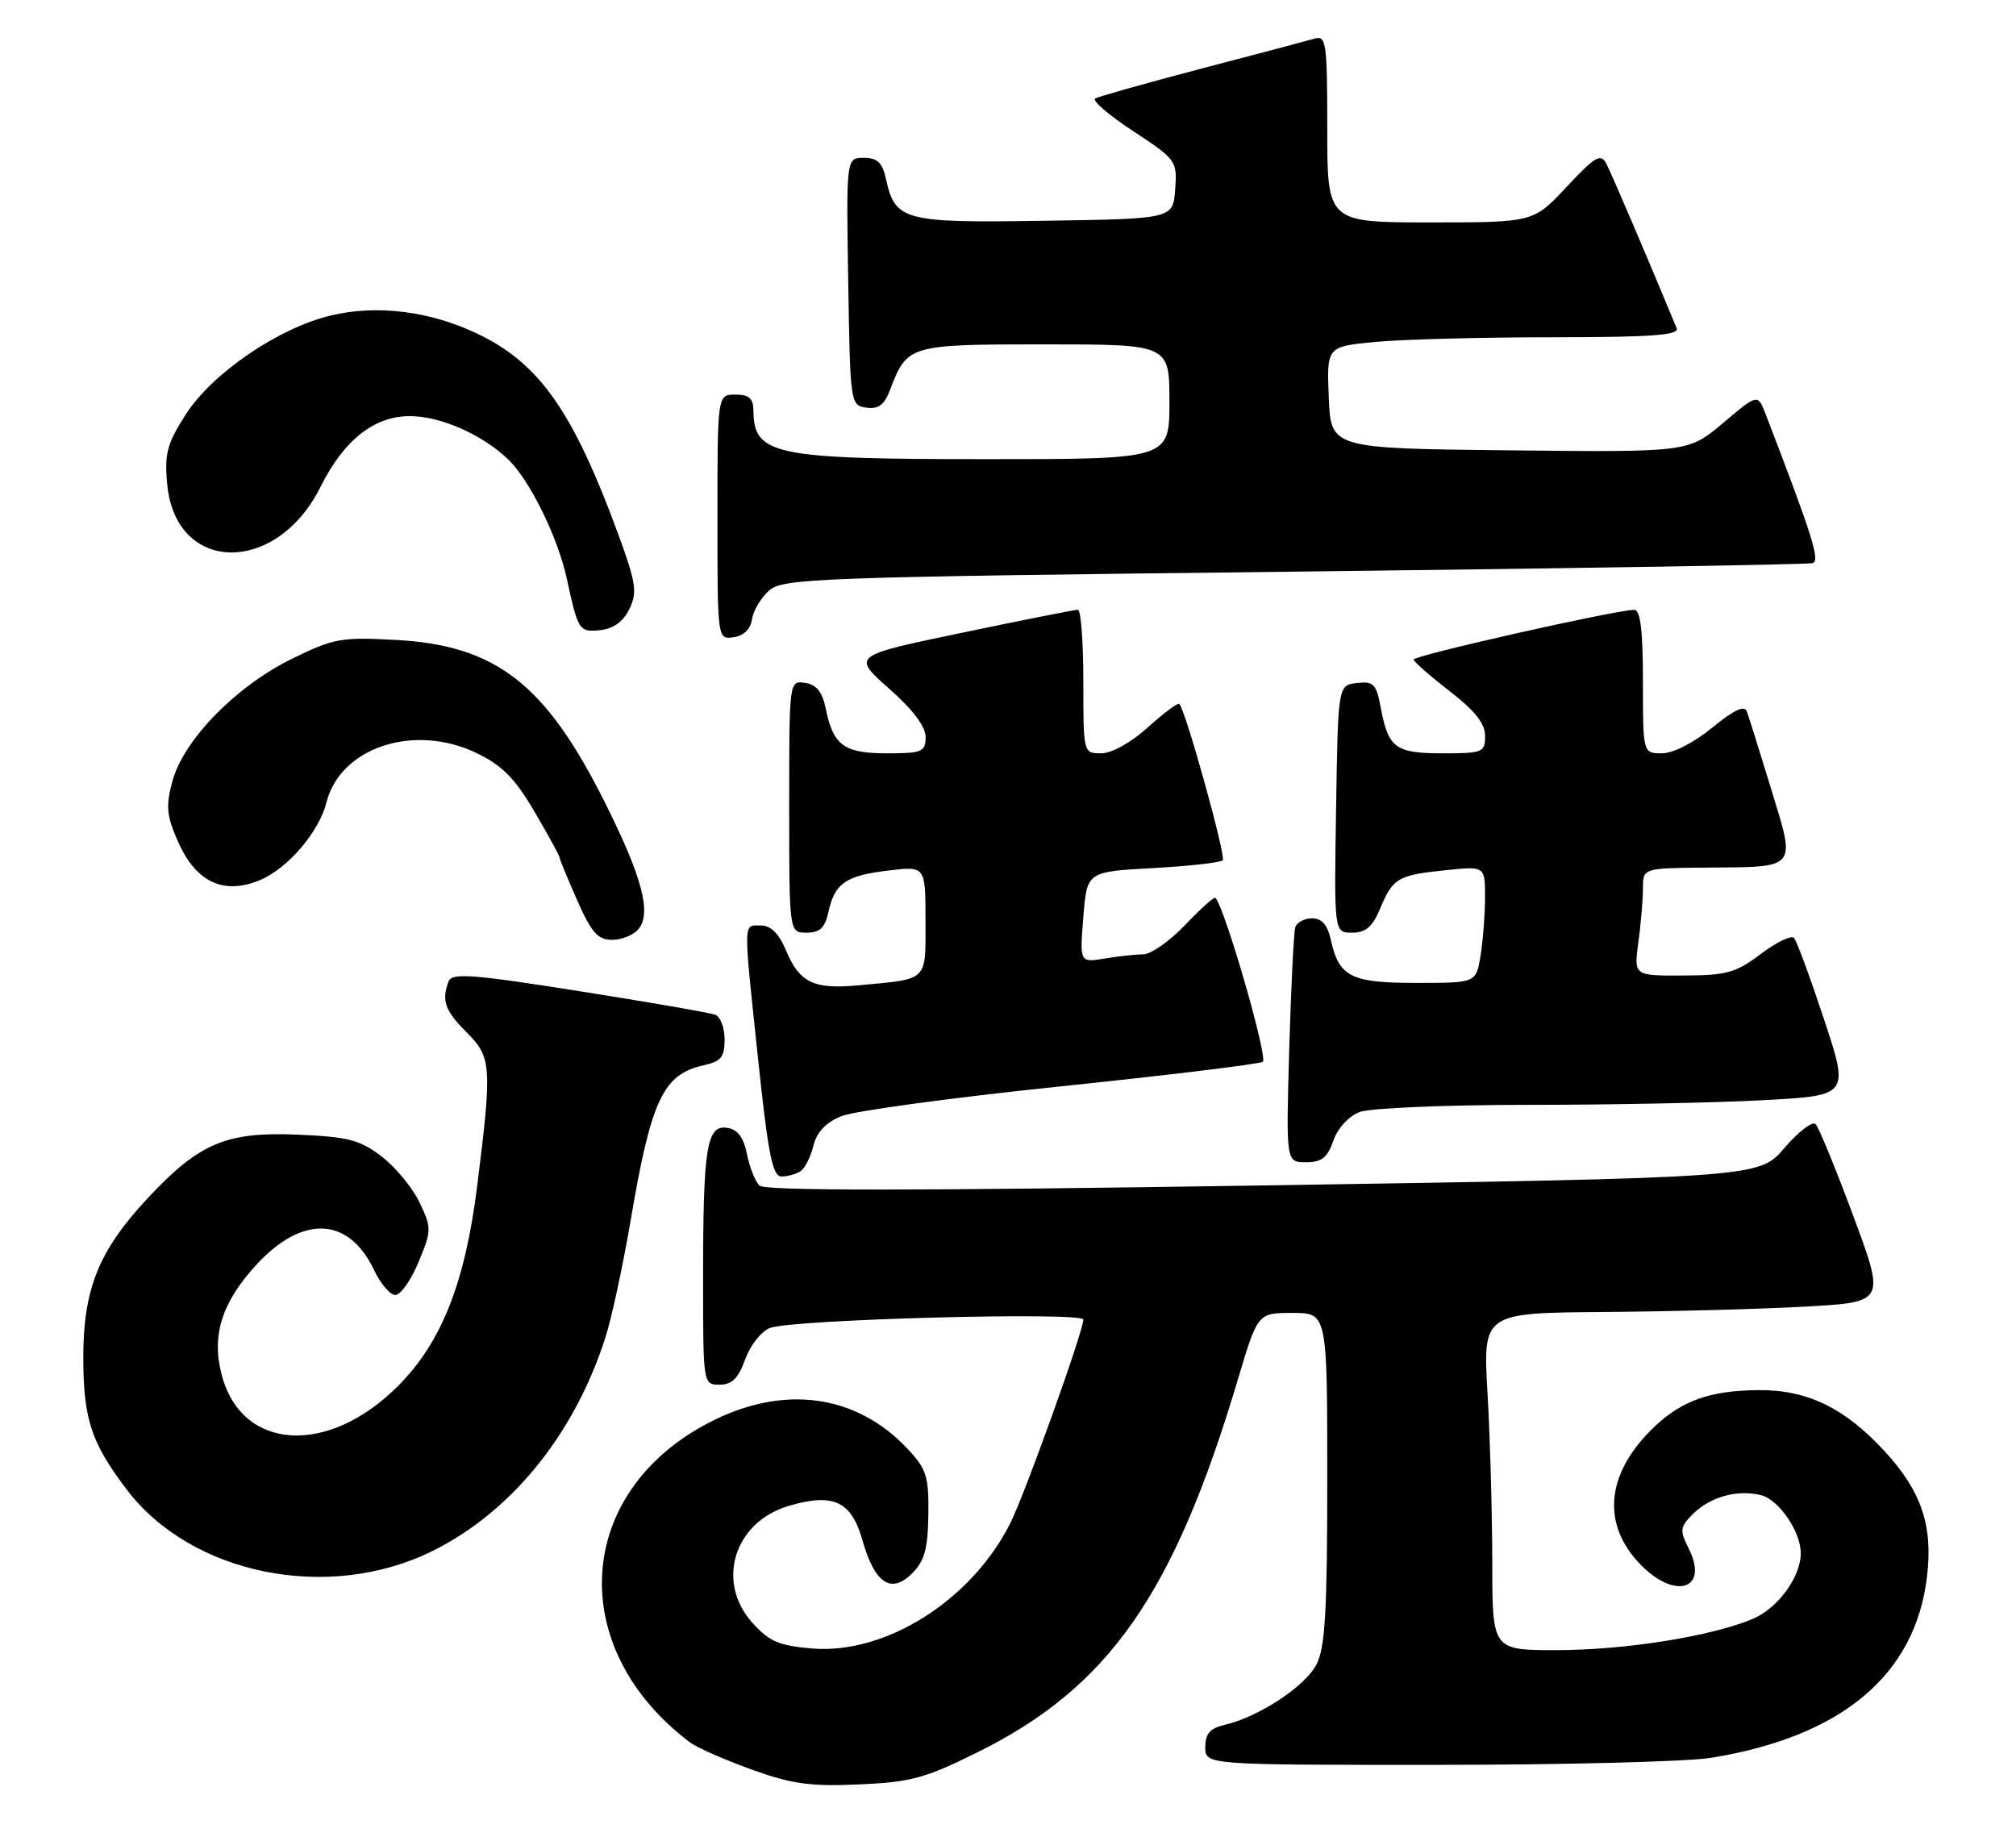 <?xml version="1.0" encoding="UTF-8" standalone="no"?>
<!DOCTYPE svg PUBLIC "-//W3C//DTD SVG 1.1//EN" "http://www.w3.org/Graphics/SVG/1.1/DTD/svg11.dtd" >
<svg xmlns="http://www.w3.org/2000/svg" xmlns:xlink="http://www.w3.org/1999/xlink" version="1.1" viewBox="0 0 281 256">
 <g >
 <path fill="currentColor"
d=" M 136.27 244.23 C 154.58 235.16 163.62 222.20 172.55 192.25 C 175.31 183.00 175.31 183.00 180.15 183.00 C 185.00 183.00 185.00 183.00 185.00 206.05 C 185.00 224.62 184.71 229.67 183.49 232.01 C 181.92 235.05 175.46 239.31 170.75 240.40 C 168.66 240.89 168.00 241.63 168.00 243.52 C 168.00 246.00 168.00 246.00 200.25 245.99 C 217.99 245.99 235.20 245.55 238.50 245.01 C 256.76 242.05 266.99 233.45 268.60 219.71 C 269.44 212.62 267.81 207.83 262.66 202.25 C 257.09 196.20 251.84 193.68 245.00 193.76 C 238.39 193.83 234.46 195.22 230.66 198.81 C 224.11 205.01 223.17 211.85 228.10 217.47 C 233.06 223.11 238.42 221.85 235.35 215.77 C 234.11 213.31 234.17 212.83 235.96 211.04 C 238.38 208.62 242.16 207.57 245.48 208.41 C 247.96 209.03 251.00 213.48 251.00 216.50 C 251.00 219.81 247.79 224.19 244.28 225.66 C 238.44 228.10 226.45 230.00 216.91 230.00 C 208.00 230.00 208.00 230.00 208.00 217.75 C 207.99 211.01 207.70 200.44 207.34 194.25 C 206.69 183.00 206.69 183.00 223.60 182.87 C 232.89 182.80 245.51 182.46 251.64 182.12 C 262.78 181.50 262.78 181.50 258.33 169.50 C 255.87 162.90 253.51 157.13 253.07 156.68 C 252.63 156.24 250.67 157.73 248.72 160.01 C 245.18 164.15 245.18 164.15 176.04 165.23 C 127.33 165.99 106.59 165.99 105.85 165.25 C 105.26 164.66 104.48 162.68 104.11 160.84 C 103.63 158.50 102.80 157.41 101.35 157.20 C 98.50 156.78 98.00 159.89 98.00 178.12 C 98.00 192.98 98.00 193.00 100.30 193.00 C 102.03 193.00 102.92 192.11 103.88 189.44 C 104.60 187.47 106.14 185.53 107.34 185.09 C 110.59 183.89 151.00 182.82 151.00 183.93 C 151.00 185.56 142.83 208.33 140.80 212.35 C 135.39 223.07 123.44 230.62 113.20 229.77 C 108.54 229.38 107.21 228.80 104.83 226.14 C 99.76 220.47 102.34 212.18 109.86 209.92 C 116.13 208.05 118.66 209.21 120.20 214.65 C 121.91 220.71 124.20 222.24 127.14 219.30 C 128.87 217.58 129.33 215.88 129.40 211.12 C 129.47 205.77 129.15 204.76 126.49 201.93 C 119.31 194.29 109.15 192.94 98.88 198.26 C 80.06 208.00 78.75 229.74 96.20 242.88 C 97.13 243.58 100.95 245.26 104.70 246.62 C 110.34 248.66 112.90 249.02 119.71 248.72 C 126.95 248.41 128.93 247.87 136.27 244.23 Z  M 60.21 216.22 C 71.24 210.78 80.03 199.97 84.36 186.50 C 85.25 183.75 86.85 176.30 87.93 169.95 C 90.77 153.24 92.44 149.72 98.10 148.48 C 100.50 147.95 101.00 147.33 101.00 144.89 C 101.00 143.27 100.42 141.71 99.70 141.44 C 98.99 141.17 90.46 139.68 80.74 138.15 C 65.96 135.81 62.99 135.58 62.54 136.76 C 61.51 139.43 62.01 140.86 65.00 143.85 C 68.53 147.37 68.61 148.52 66.51 165.32 C 64.82 178.84 61.54 187.13 55.45 193.21 C 45.72 202.95 33.75 202.23 30.93 191.74 C 29.43 186.19 30.89 181.54 35.76 176.26 C 42.19 169.29 48.62 169.60 52.14 177.03 C 53.05 178.94 54.38 180.50 55.11 180.50 C 55.84 180.50 57.29 178.43 58.34 175.91 C 60.17 171.49 60.17 171.17 58.48 167.60 C 57.51 165.56 55.13 162.68 53.19 161.19 C 50.15 158.87 48.52 158.45 41.48 158.15 C 31.54 157.73 27.78 159.32 20.65 166.94 C 13.71 174.36 11.57 179.71 11.61 189.50 C 11.65 197.86 12.75 201.15 17.68 207.64 C 26.69 219.49 45.75 223.34 60.21 216.22 Z  M 111.60 163.23 C 112.20 162.83 113.00 161.23 113.38 159.68 C 113.85 157.78 115.11 156.45 117.29 155.57 C 119.05 154.85 132.77 152.99 147.77 151.43 C 162.76 149.87 175.47 148.33 176.01 148.00 C 176.78 147.52 170.81 126.80 169.42 125.14 C 169.26 124.95 167.36 126.64 165.22 128.89 C 163.07 131.15 160.45 133.00 159.40 133.01 C 158.36 133.02 155.92 133.28 154.00 133.60 C 150.49 134.18 150.49 134.18 151.00 127.84 C 151.50 121.50 151.50 121.50 160.67 121.00 C 165.72 120.72 170.10 120.24 170.43 119.91 C 170.92 119.41 165.33 99.23 164.38 98.11 C 164.20 97.90 162.24 99.36 160.02 101.36 C 157.66 103.50 154.96 105.00 153.50 105.00 C 151.00 105.00 151.00 105.00 151.00 95.00 C 151.00 89.50 150.66 85.00 150.25 84.99 C 149.84 84.98 142.58 86.42 134.12 88.19 C 118.75 91.39 118.75 91.39 123.89 95.95 C 127.25 98.91 129.03 101.28 129.02 102.75 C 129.00 104.80 128.53 105.00 123.62 105.00 C 117.63 105.00 116.14 103.91 115.09 98.74 C 114.61 96.42 113.80 95.41 112.21 95.18 C 110.00 94.86 110.00 94.87 110.00 112.43 C 110.00 130.00 110.00 130.00 112.42 130.00 C 114.28 130.00 114.99 129.33 115.48 127.07 C 116.36 123.09 117.90 122.04 123.89 121.33 C 129.00 120.72 129.00 120.72 129.00 128.34 C 129.00 136.91 129.52 136.42 119.51 137.35 C 113.40 137.91 111.42 136.94 109.55 132.46 C 108.57 130.11 107.45 129.00 106.05 129.00 C 103.56 129.00 103.58 127.91 105.68 147.75 C 107.09 161.04 107.68 164.00 108.95 163.98 C 109.80 163.98 110.99 163.64 111.60 163.23 Z  M 185.85 158.99 C 186.46 157.24 187.99 155.58 189.52 154.99 C 190.95 154.45 201.48 154.00 212.91 154.00 C 224.34 154.00 239.10 153.71 245.72 153.35 C 257.76 152.71 257.76 152.71 254.25 142.10 C 252.32 136.27 250.44 131.16 250.06 130.74 C 249.69 130.32 247.61 131.32 245.44 132.96 C 241.97 135.59 240.68 135.95 234.61 135.97 C 227.73 136.00 227.73 136.00 228.36 131.36 C 228.71 128.81 229.00 125.43 229.00 123.86 C 229.00 121.00 229.00 121.00 237.75 120.93 C 250.68 120.83 250.32 121.27 246.88 110.00 C 245.28 104.78 243.76 99.91 243.49 99.18 C 243.15 98.25 241.71 98.93 238.65 101.43 C 236.09 103.53 233.20 105.00 231.65 105.00 C 229.00 105.00 229.00 105.00 229.00 95.00 C 229.00 87.86 228.65 85.00 227.79 85.00 C 225.31 85.00 197.00 91.37 197.04 91.93 C 197.07 92.24 199.32 94.22 202.04 96.32 C 205.57 99.05 207.00 100.84 207.00 102.57 C 207.00 104.87 206.68 105.00 201.12 105.00 C 194.52 105.00 193.51 104.27 192.47 98.70 C 191.84 95.32 191.46 94.93 189.13 95.20 C 186.50 95.50 186.50 95.50 186.23 112.75 C 185.95 130.00 185.95 130.00 188.46 130.00 C 190.37 130.00 191.31 129.19 192.38 126.62 C 194.16 122.37 194.83 121.98 201.53 121.29 C 207.00 120.72 207.00 120.72 206.99 125.11 C 206.98 127.52 206.70 131.19 206.36 133.25 C 205.74 137.00 205.74 137.00 197.44 137.00 C 188.28 137.00 186.64 136.17 185.50 131.01 C 185.04 128.92 184.25 128.00 182.89 128.00 C 181.82 128.00 180.76 128.56 180.54 129.25 C 180.33 129.94 179.95 137.59 179.70 146.25 C 179.25 162.00 179.25 162.00 182.02 162.00 C 184.22 162.00 185.03 161.36 185.85 158.99 Z  M 88.99 129.51 C 90.85 127.27 89.51 122.23 84.31 111.84 C 76.05 95.34 69.15 89.96 55.23 89.20 C 47.52 88.78 46.52 88.96 40.62 91.86 C 32.85 95.69 25.57 103.16 24.03 108.89 C 23.09 112.39 23.21 113.68 24.82 117.33 C 27.32 122.98 31.19 124.78 36.24 122.67 C 40.10 121.06 44.48 115.94 45.50 111.86 C 47.42 104.16 57.75 100.77 66.44 104.97 C 70.00 106.69 71.79 108.50 74.51 113.15 C 76.43 116.42 78.00 119.30 78.00 119.53 C 78.00 119.75 79.10 122.43 80.44 125.47 C 82.44 129.99 83.33 131.00 85.32 131.00 C 86.66 131.00 88.31 130.33 88.99 129.51 Z  M 104.81 86.35 C 104.97 85.17 106.03 83.37 107.16 82.35 C 109.10 80.60 113.12 80.45 180.35 79.68 C 219.48 79.22 252.02 78.69 252.66 78.49 C 253.73 78.16 252.64 74.72 246.09 57.69 C 245.00 54.88 245.00 54.88 240.17 58.96 C 235.33 63.04 235.33 63.04 210.41 62.77 C 185.50 62.50 185.50 62.50 185.21 55.40 C 184.92 48.30 184.92 48.30 191.71 47.66 C 195.44 47.30 206.54 47.01 216.36 47.01 C 230.25 47.00 234.10 46.72 233.70 45.75 C 229.93 36.61 224.60 24.13 223.89 22.80 C 223.11 21.34 222.33 21.80 218.36 26.05 C 213.73 31.00 213.73 31.00 199.36 31.00 C 185.00 31.00 185.00 31.00 185.00 17.93 C 185.00 5.96 184.85 4.91 183.25 5.38 C 182.29 5.66 175.20 7.54 167.50 9.55 C 159.80 11.57 153.12 13.45 152.65 13.73 C 152.18 14.01 154.57 16.06 157.95 18.28 C 163.97 22.24 164.09 22.41 163.80 26.41 C 163.50 30.50 163.50 30.50 145.60 30.77 C 125.89 31.08 124.77 30.78 123.48 24.90 C 122.99 22.66 122.28 22.00 120.40 22.00 C 117.95 22.00 117.95 22.00 118.23 39.25 C 118.50 56.28 118.53 56.50 120.75 56.82 C 122.44 57.06 123.26 56.44 124.07 54.32 C 126.45 48.07 126.68 48.00 145.65 48.00 C 163.00 48.00 163.00 48.00 163.00 56.00 C 163.00 64.00 163.00 64.00 137.57 64.00 C 107.87 64.00 105.06 63.42 105.02 57.25 C 105.00 55.52 104.42 55.00 102.50 55.00 C 100.00 55.00 100.00 55.00 100.00 72.07 C 100.00 89.14 100.00 89.14 102.25 88.82 C 103.66 88.62 104.61 87.70 104.81 86.35 Z  M 87.75 84.84 C 88.86 82.52 88.65 81.19 86.06 74.15 C 79.86 57.34 75.18 50.68 66.68 46.58 C 60.01 43.36 52.57 42.42 46.08 43.98 C 38.80 45.73 29.59 52.01 25.91 57.74 C 23.29 61.82 22.91 63.21 23.30 67.44 C 24.43 79.99 38.51 80.25 44.69 67.84 C 47.92 61.35 52.15 58.00 57.12 58.00 C 61.37 58.00 67.10 60.51 70.76 63.96 C 73.80 66.84 77.73 74.79 79.01 80.68 C 80.58 87.93 80.73 88.16 83.74 87.82 C 85.55 87.61 86.92 86.59 87.75 84.84 Z "/>
</g>
</svg>